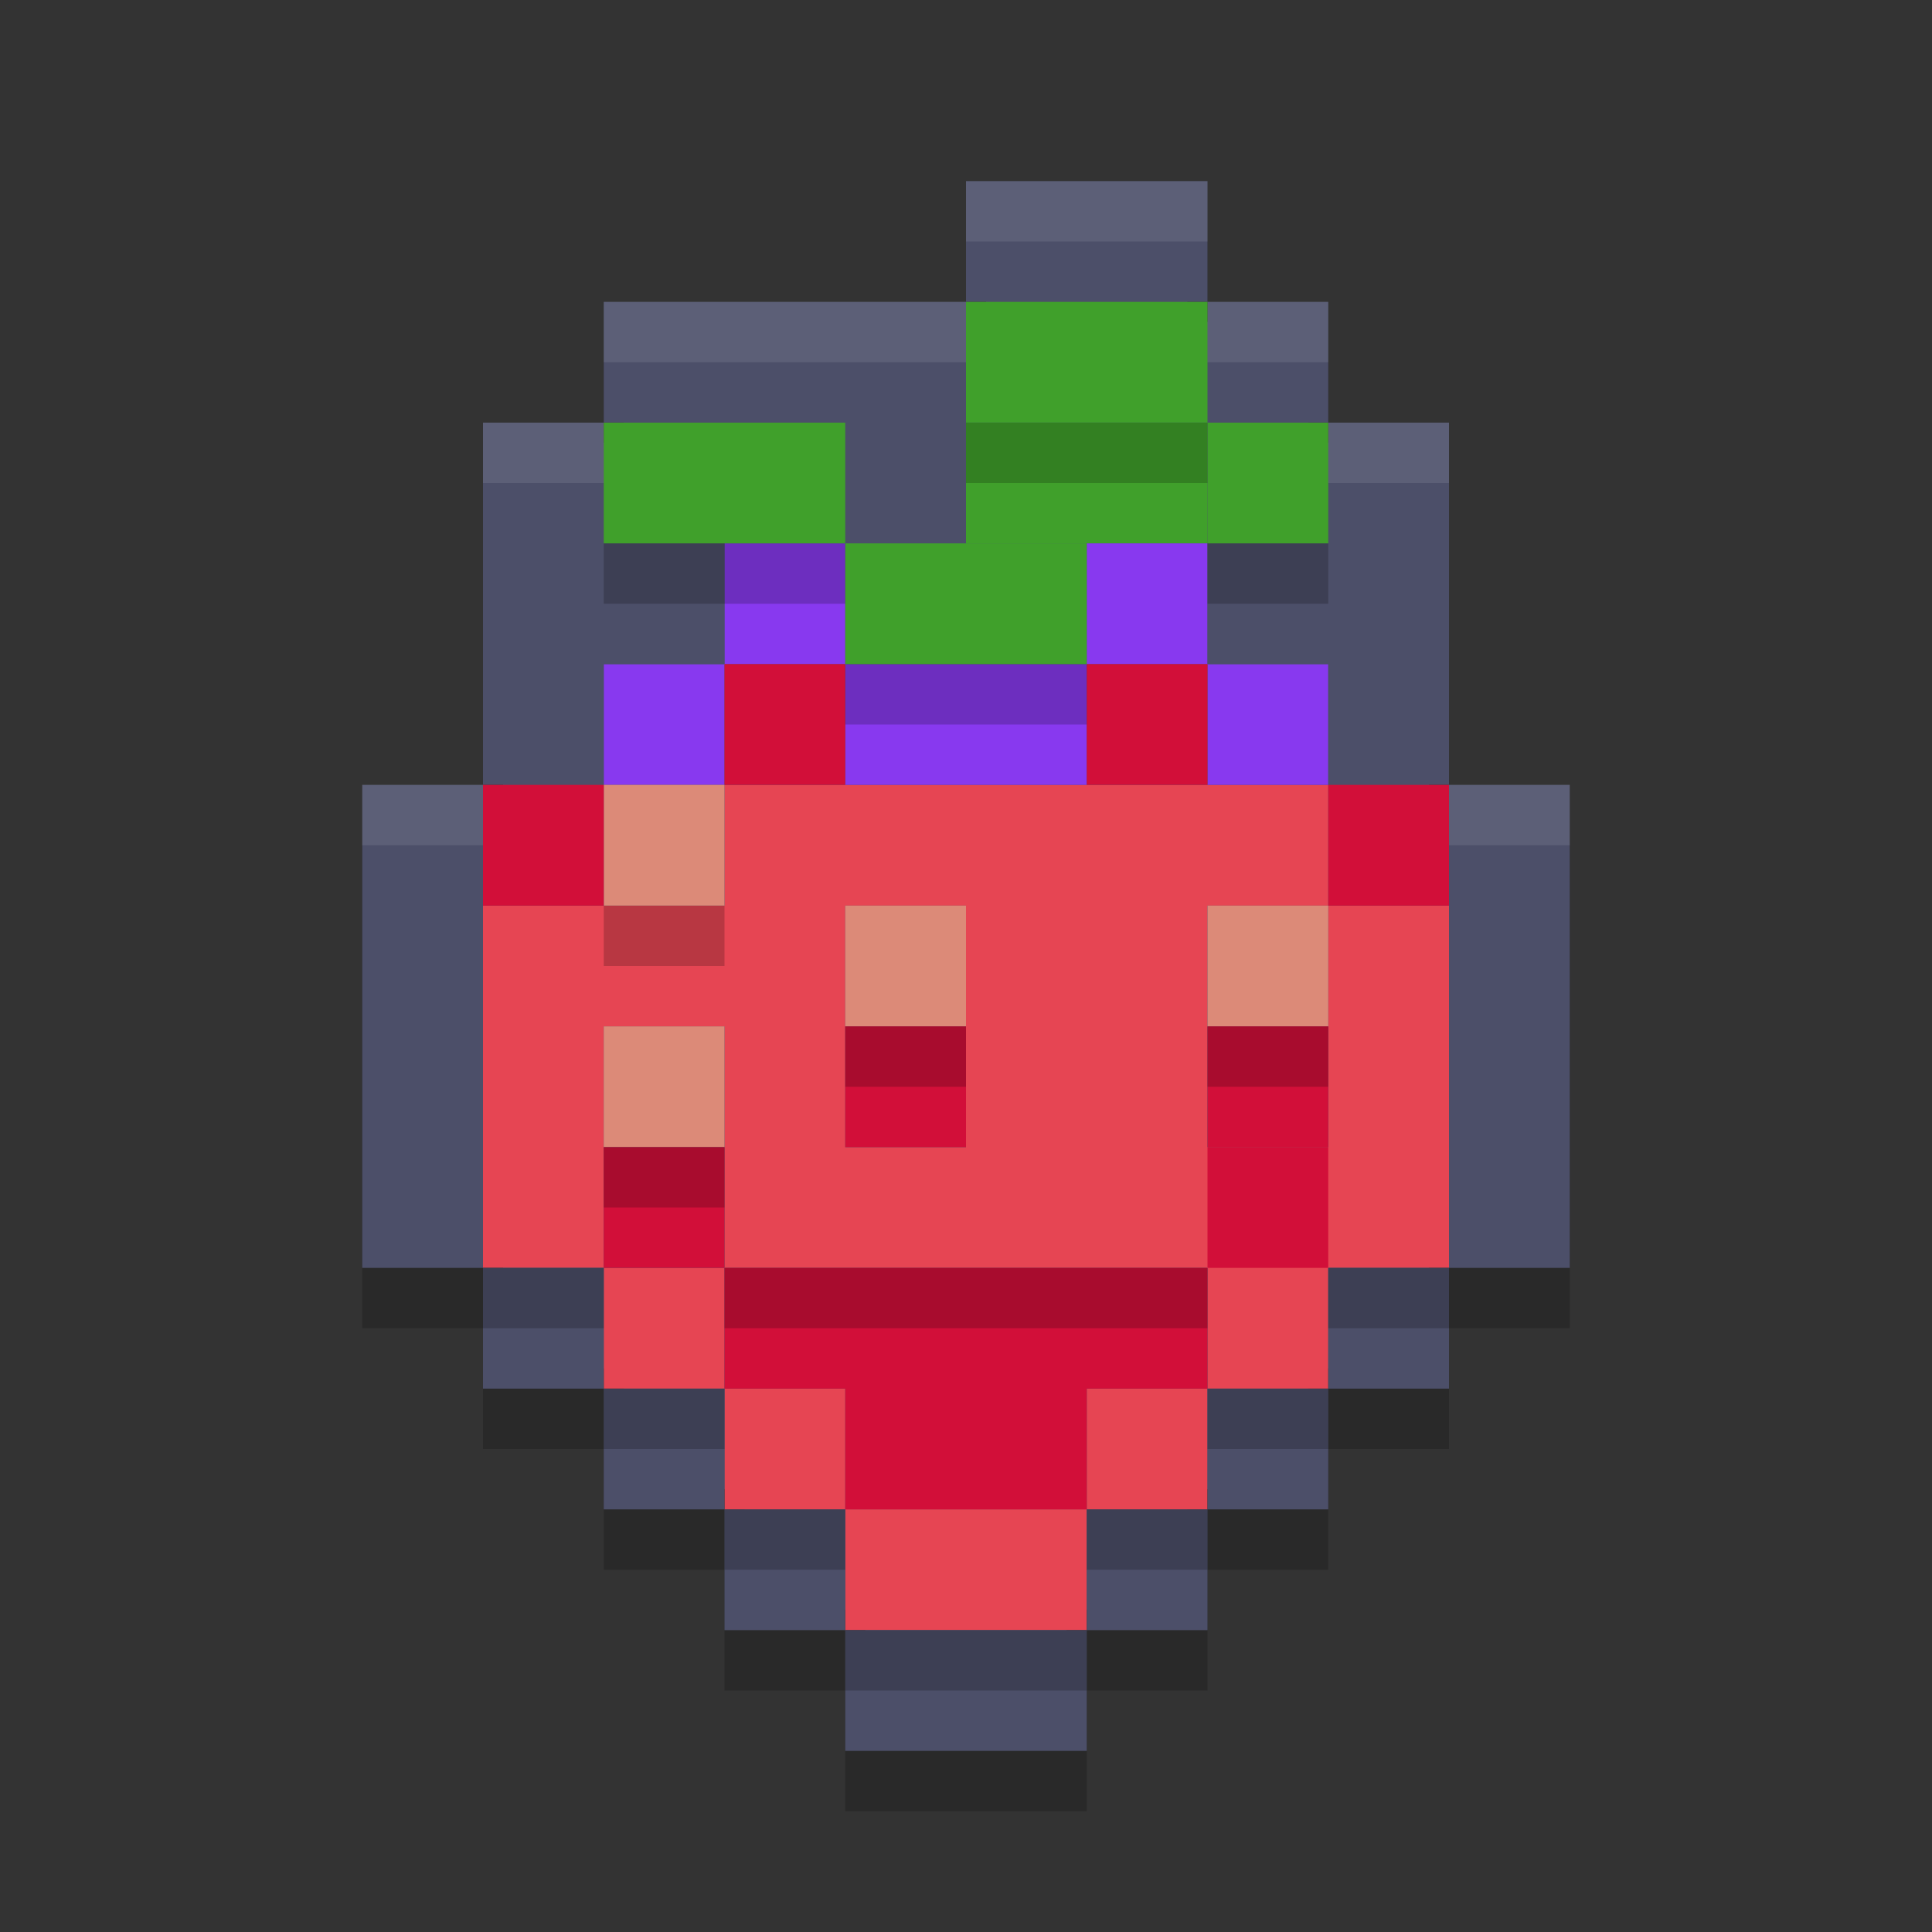 <svg xmlns="http://www.w3.org/2000/svg" width="32" height="32" version="1">
 <rect width="100%" height="100%" fill="#333333" stroke="none"/>
 <path style="opacity:0.2" d="M 16,4 V 6 H 10 V 8 H 8 v 6 H 6 v 8 h 2 v 2 h 2 v 2 h 2 v 2 h 2 v 2 h 4 v -2 h 2 v -2 h 2 v -2 h 2 v -2 h 2 V 14 H 24 V 8 H 22 V 6 H 20 V 4 Z"/>
 <path style="fill:#4c4f69" d="m 16.333,3.333 v 2 h -6 v 2 H 8.333 v 6 h -2 v 7.333 h 2 v 2 h 2 v 2 h 2 v 2 h 2 v 2 h 3.333 v -2 h 2 v -2 h 2 v -2 h 2 v -2 h 2 v -7.333 h -2 V 7.333 h -2 v -2 h -2 v -2 z"/>
 <path style="fill:#e64553" d="m 12,13 v 2 H 10 8 v 2 2 2 h 2 v -2 -2 h 2 v 2 2 h 2 2 2 2 v 2 h 2 V 21 h 2 v -2 -2 -2 h -2 v 2 2 h -2 v -2 -2 h 2 v -2 h -2 -2 -4 z m 8,10 H 18 V 25 h 2 z M 18,25 h -2 -2 v 2 h 2 2 z m -4,0 V 23 H 12 V 25 Z M 12,23 V 21 h -2 v 2 z M 14,15 h 2 v 2 2 h -2 v -2 z"/>
 <rect style="fill:#40a02b" width="4" height="2" x="16" y="7"/>
 <path style="fill:#8839ef" d="m 12,9 v 2 h 2 V 9 Z m 2,2 V 13 h 2 2 v -2 h -2 z m 4,0 h 2 V 9 h -2 z m 2,0 V 13 h 2 v -2 z m -8,0 H 10 V 13 h 2 z"/>
 <path style="fill:#4c4f69" d="m 16,3 v 2 h 4 V 3 Z m 4,2 v 2 h 2 V 5 Z m 2,2 v 2 h -2 v 2 h 2 V 13 h 2 V 7 Z M 24,13 v 8 h 2 v -8 z m 0,8 h -2 v 2 h 2 z m -2,2 H 20 V 25 h 2 z M 20,25 h -2 v 2 h 2 z m -2,2 h -4 v 2 h 4 z m -4,0 v -2 h -2 v 2 z M 12,25 V 23 H 10 V 25 Z M 10,23 V 21 H 8 v 2 z M 8,21 V 13 H 6 v 8 z m 0,-8 h 2 v -2 h 2 V 9 H 10 V 7 H 8 Z m 2,-6 h 4 v 2 h 2 V 7 5 h -6 z"/>
 <rect style="fill:#d20f39" width="2" height="2" x="20" y="19"/>
 <path style="fill:#dc8a78" d="m 10,13 v 2 h 2 v -2 z m 4,2 v 2 h 2 v -2 z m 6,0 v 2 h 2 v -2 z m -10,2 v 2 h 2 v -2 z"/>
 <path style="fill:#d20f39" d="M 12,11 V 13 h 2 v -2 z m 6,0 V 13 h 2 V 11 Z M 8,13 v 2 h 2 v -2 z m 14,0 v 2 h 2 v -2 z m -8,4 v 2 h 2 v -2 z m 6,0 v 2 h 2 v -2 z m -10,2 v 2 h 2 v -2 z m 2,2 v 2 h 2 V 25 h 2 2 v -2 h 2 V 21 h -2 -2 -2 z"/>
 <path style="fill:#40a02b" d="m 16,5 v 2 h 2 2 V 5 h -2 z m 4,2 v 2 h 2 V 7 Z m -10,0 v 2 h 2 2 V 7 h -2 z m 4,2 v 2 h 2 2 V 9 h -2 z"/>
 <path style="opacity:0.1;fill:#eff1f5" d="M 16 3 L 16 4 L 20 4 L 20 3 L 16 3 z M 10 5 L 10 6 L 16 6 L 16 5 L 10 5 z M 20 5 L 20 6 L 22 6 L 22 5 L 20 5 z M 8 7 L 8 8 L 10 8 L 10 7 L 8 7 z M 22 7 L 22 8 L 24 8 L 24 7 L 22 7 z M 6 13 L 6 14 L 8 14 L 8 13 L 6 13 z M 24 13 L 24 14 L 26 14 L 26 13 L 24 13 z"/>
 <path style="opacity:0.2" d="M 16 7 L 16 8 L 20 8 L 20 7 L 16 7 z M 10 9 L 10 10 L 14 10 L 14 9 L 10 9 z M 20 9 L 20 10 L 22 10 L 22 9 L 20 9 z M 14 11 L 14 12 L 18 12 L 18 11 L 14 11 z M 10 15 L 10 16 L 12 16 L 12 15 L 10 15 z M 14 17 L 14 18 L 16 18 L 16 17 L 14 17 z M 20 17 L 20 18 L 22 18 L 22 17 L 20 17 z M 10 19 L 10 20 L 12 20 L 12 19 L 10 19 z M 8 21 L 8 22 L 10 22 L 10 21 L 8 21 z M 12 21 L 12 22 L 20 22 L 20 21 L 12 21 z M 22 21 L 22 22 L 24 22 L 24 21 L 22 21 z M 10 23 L 10 24 L 12 24 L 12 23 L 10 23 z M 20 23 L 20 24 L 22 24 L 22 23 L 20 23 z M 12 25 L 12 26 L 14 26 L 14 25 L 12 25 z M 18 25 L 18 26 L 20 26 L 20 25 L 18 25 z M 14 27 L 14 28 L 18 28 L 18 27 L 14 27 z"/>
</svg>
